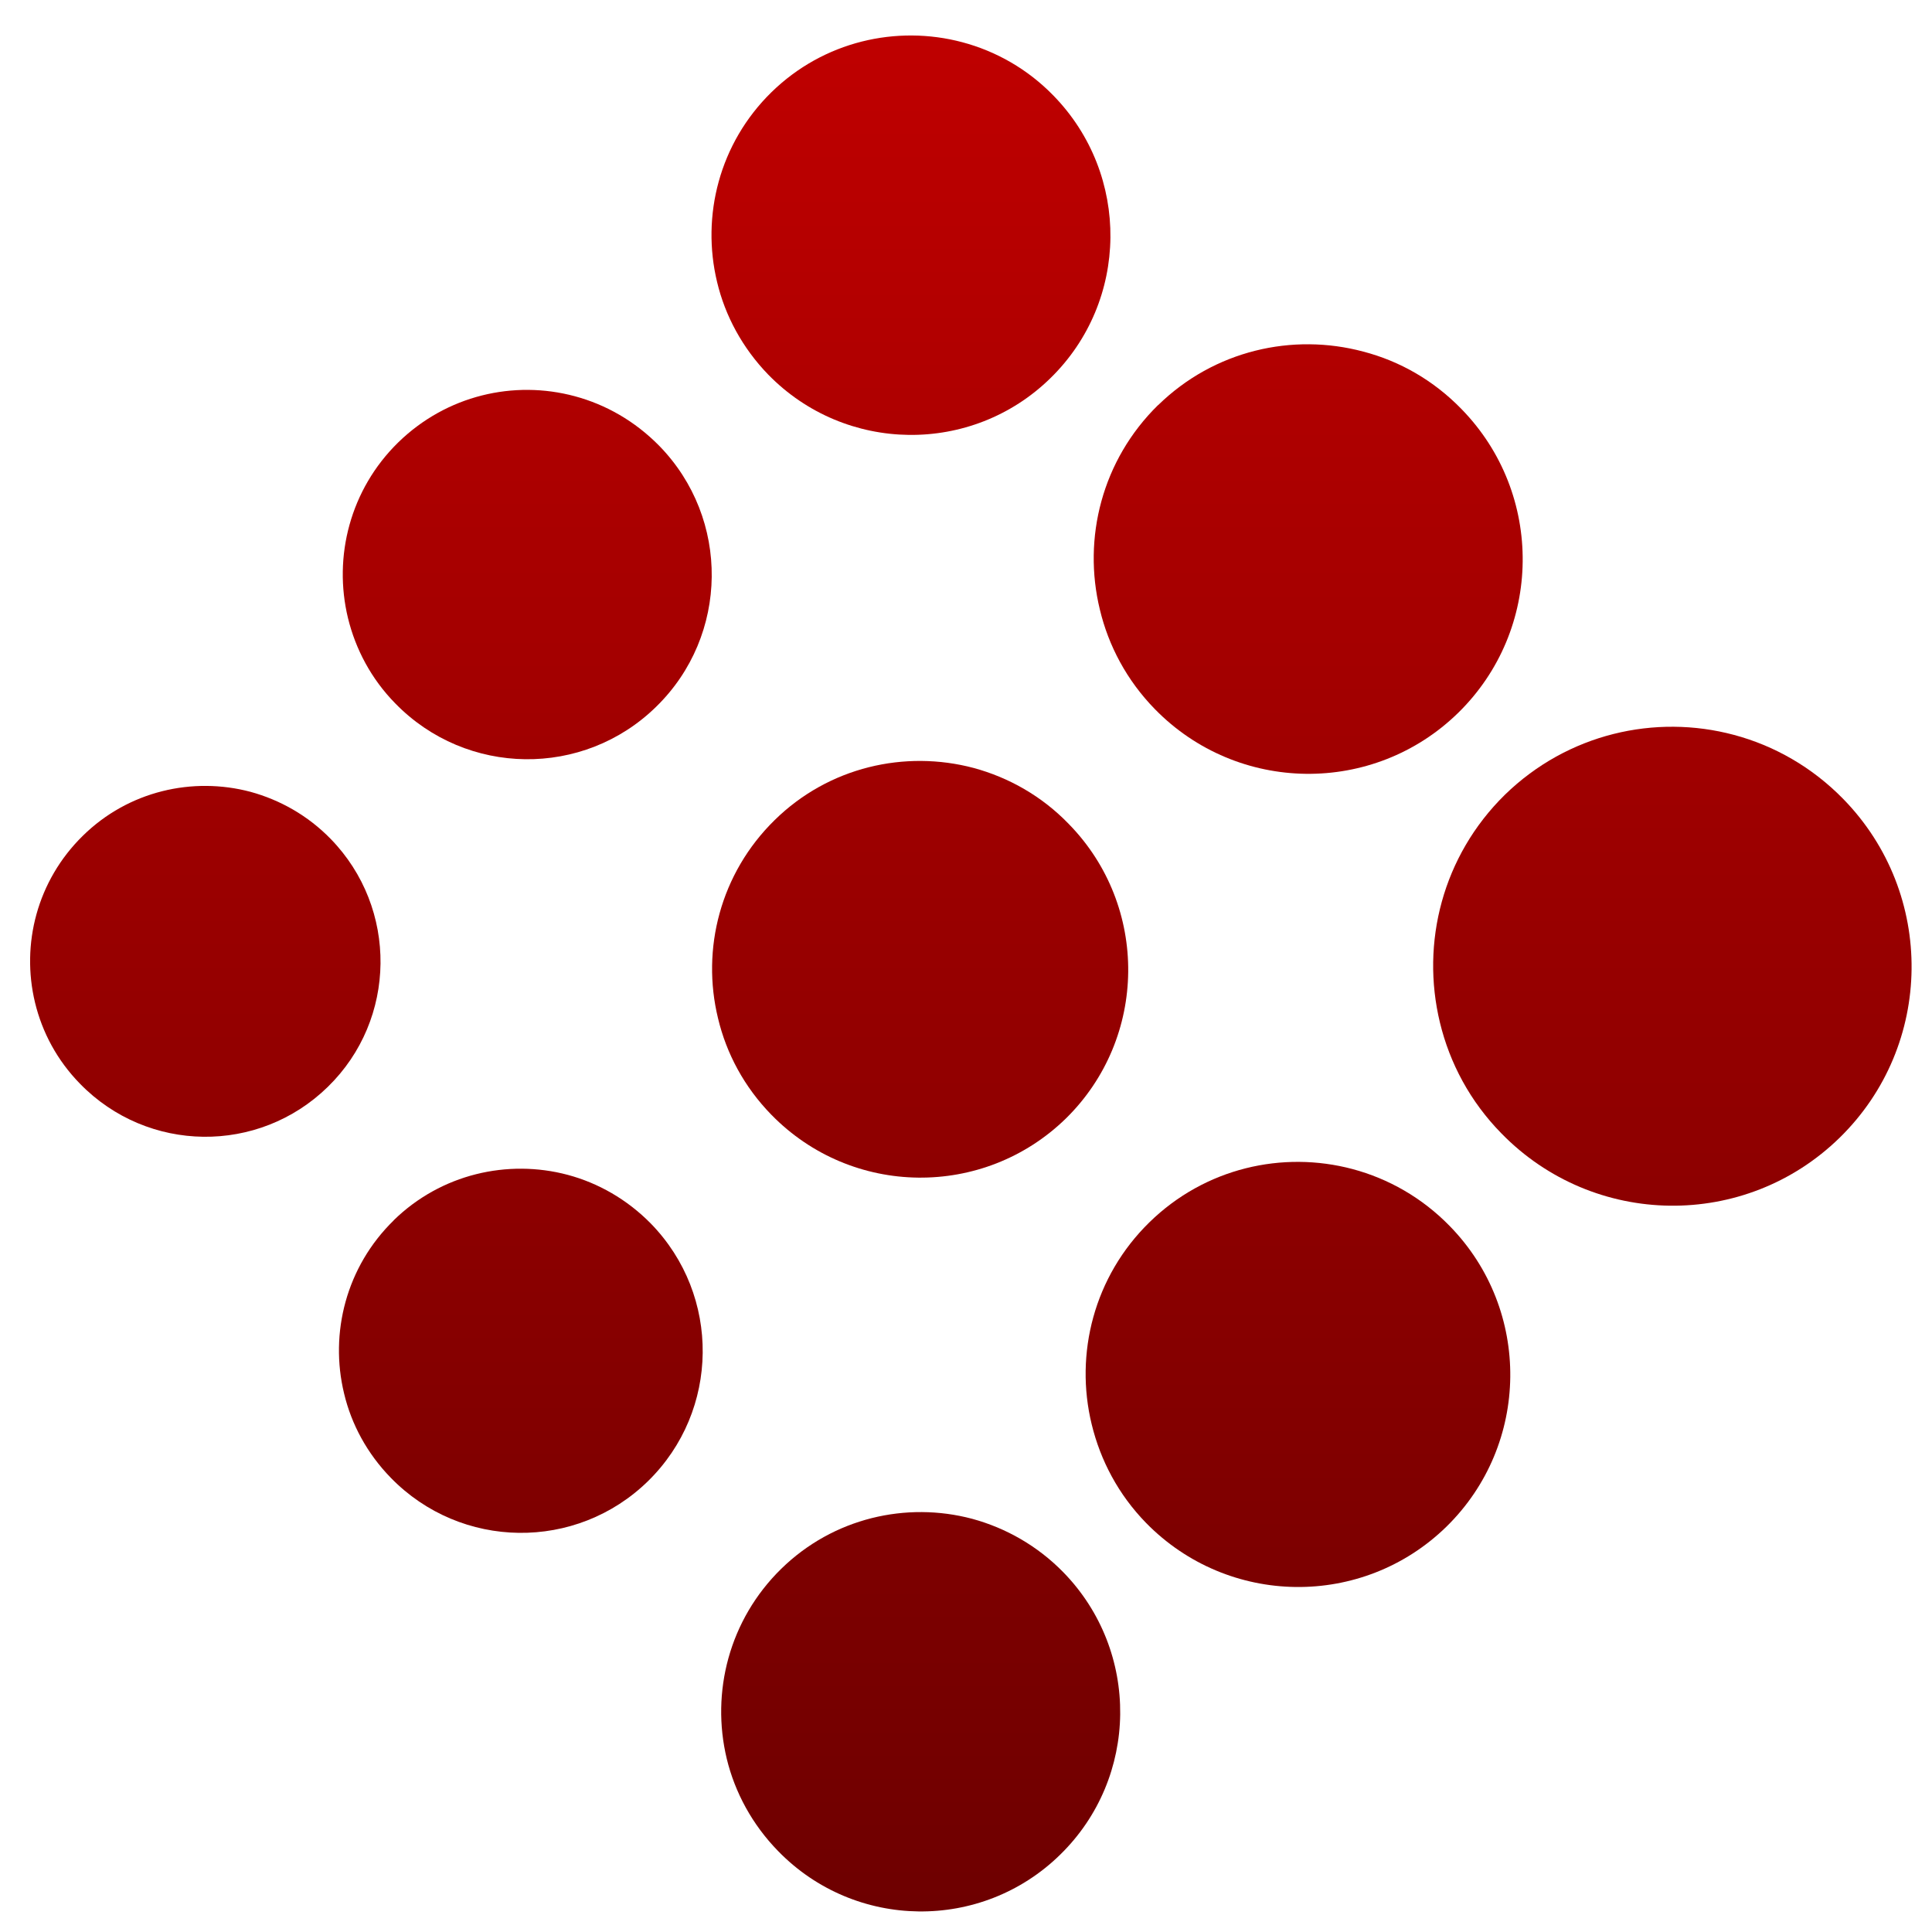<svg xmlns="http://www.w3.org/2000/svg" xmlns:xlink="http://www.w3.org/1999/xlink" width="64" height="64" viewBox="0 0 64 64" version="1.1"><defs><linearGradient id="linear0" gradientUnits="userSpaceOnUse" x1="0" y1="0" x2="0" y2="1" gradientTransform="matrix(60.273,0,0,62.191,1.962,0.96)"><stop offset="0" style="stop-color:#bf0000;stop-opacity:1;"/><stop offset="1" style="stop-color:#6e0000;stop-opacity:1;"/></linearGradient><linearGradient id="linear1" gradientUnits="userSpaceOnUse" x1="0" y1="0" x2="0" y2="1" gradientTransform="matrix(60.273,0,0,62.191,1.962,0.96)"><stop offset="0" style="stop-color:#bf0000;stop-opacity:1;"/><stop offset="1" style="stop-color:#6e0000;stop-opacity:1;"/></linearGradient><linearGradient id="linear2" gradientUnits="userSpaceOnUse" x1="0" y1="0" x2="0" y2="1" gradientTransform="matrix(60.273,0,0,62.191,1.962,0.96)"><stop offset="0" style="stop-color:#bf0000;stop-opacity:1;"/><stop offset="1" style="stop-color:#6e0000;stop-opacity:1;"/></linearGradient><linearGradient id="linear3" gradientUnits="userSpaceOnUse" x1="0" y1="0" x2="0" y2="1" gradientTransform="matrix(60.273,0,0,62.191,1.962,0.96)"><stop offset="0" style="stop-color:#bf0000;stop-opacity:1;"/><stop offset="1" style="stop-color:#6e0000;stop-opacity:1;"/></linearGradient><linearGradient id="linear4" gradientUnits="userSpaceOnUse" x1="0" y1="0" x2="0" y2="1" gradientTransform="matrix(60.273,0,0,62.191,1.962,0.96)"><stop offset="0" style="stop-color:#bf0000;stop-opacity:1;"/><stop offset="1" style="stop-color:#6e0000;stop-opacity:1;"/></linearGradient><linearGradient id="linear5" gradientUnits="userSpaceOnUse" x1="0" y1="0" x2="0" y2="1" gradientTransform="matrix(60.273,0,0,62.191,1.962,0.96)"><stop offset="0" style="stop-color:#bf0000;stop-opacity:1;"/><stop offset="1" style="stop-color:#6e0000;stop-opacity:1;"/></linearGradient><linearGradient id="linear6" gradientUnits="userSpaceOnUse" x1="0" y1="0" x2="0" y2="1" gradientTransform="matrix(60.273,0,0,62.191,1.962,0.96)"><stop offset="0" style="stop-color:#bf0000;stop-opacity:1;"/><stop offset="1" style="stop-color:#6e0000;stop-opacity:1;"/></linearGradient><linearGradient id="linear7" gradientUnits="userSpaceOnUse" x1="0" y1="0" x2="0" y2="1" gradientTransform="matrix(60.273,0,0,62.191,1.962,0.96)"><stop offset="0" style="stop-color:#bf0000;stop-opacity:1;"/><stop offset="1" style="stop-color:#6e0000;stop-opacity:1;"/></linearGradient><linearGradient id="linear8" gradientUnits="userSpaceOnUse" x1="0" y1="0" x2="0" y2="1" gradientTransform="matrix(60.273,0,0,62.191,1.962,0.96)"><stop offset="0" style="stop-color:#bf0000;stop-opacity:1;"/><stop offset="1" style="stop-color:#6e0000;stop-opacity:1;"/></linearGradient></defs><g id="surface1"><path style=" stroke:none;fill-rule:evenodd;fill:url(#linear0);" d="M 49.855 26.324 C 47.785 28.355 47.062 31.234 47.699 33.871 C 48.023 35.215 48.699 36.488 49.734 37.543 C 52.797 40.684 57.812 40.746 60.941 37.688 C 64.07 34.629 64.125 29.605 61.062 26.469 C 60.027 25.41 58.77 24.699 57.438 24.344 C 54.828 23.645 51.93 24.305 49.855 26.324 "/><path style=" stroke:none;fill-rule:evenodd;fill:url(#linear1);" d="M 25.879 51.969 C 24.152 53.66 23.547 56.062 24.074 58.258 C 24.344 59.375 24.918 60.441 25.777 61.32 C 28.328 63.941 32.516 63.988 35.117 61.441 C 37.73 58.891 37.777 54.699 35.223 52.082 C 34.363 51.203 33.312 50.613 32.203 50.312 C 30.027 49.734 27.605 50.281 25.879 51.969 "/><path style=" stroke:none;fill-rule:evenodd;fill:url(#linear2);" d="M 38.363 13.418 C 36.504 15.242 35.859 17.828 36.434 20.191 C 36.719 21.387 37.324 22.535 38.254 23.488 C 41 26.301 45.5 26.355 48.305 23.613 C 51.109 20.867 51.16 16.363 48.414 13.551 C 47.484 12.594 46.363 11.961 45.164 11.648 C 42.82 11.02 40.223 11.605 38.363 13.422 "/><path style=" stroke:none;fill-rule:evenodd;fill:url(#linear3);" d="M 13.043 40.426 C 11.465 41.965 10.914 44.164 11.398 46.16 C 11.641 47.184 12.164 48.152 12.945 48.953 C 15.273 51.344 19.09 51.391 21.469 49.062 C 23.844 46.734 23.887 42.918 21.559 40.531 C 20.77 39.73 19.816 39.188 18.805 38.918 C 16.824 38.391 14.613 38.887 13.039 40.426 "/><path style=" stroke:none;fill-rule:evenodd;fill:url(#linear4);" d="M 25.555 3.055 C 23.828 4.746 23.227 7.152 23.754 9.34 C 24.02 10.461 24.594 11.527 25.449 12.41 C 28.004 15.027 32.191 15.078 34.797 12.527 C 37.406 9.98 37.453 5.789 34.898 3.168 C 34.039 2.285 32.992 1.695 31.875 1.398 C 29.703 0.82 27.281 1.367 25.555 3.055 "/><path style=" stroke:none;fill-rule:evenodd;fill:url(#linear5);" d="M 2.746 27.684 C 1.227 29.172 0.695 31.281 1.16 33.211 C 1.398 34.195 1.891 35.125 2.652 35.902 C 4.895 38.203 8.566 38.246 10.859 36.004 C 13.152 33.77 13.191 30.086 10.953 27.789 C 10.195 27.012 9.27 26.496 8.297 26.23 C 6.387 25.723 4.258 26.199 2.746 27.684 "/><path style=" stroke:none;fill-rule:evenodd;fill:url(#linear6);" d="M 38.078 40.488 C 36.238 42.285 35.594 44.848 36.164 47.184 C 36.453 48.375 37.047 49.508 37.965 50.449 C 40.688 53.23 45.137 53.285 47.914 50.574 C 50.691 47.855 50.742 43.395 48.023 40.613 C 47.105 39.672 45.988 39.043 44.805 38.727 C 42.488 38.109 39.918 38.691 38.078 40.488 "/><path style=" stroke:none;fill-rule:evenodd;fill:url(#linear7);" d="M 25.66 27.168 C 23.859 28.934 23.227 31.441 23.785 33.73 C 24.062 34.898 24.652 36.004 25.551 36.926 C 28.219 39.66 32.582 39.707 35.305 37.055 C 38.023 34.391 38.07 30.016 35.402 27.293 C 34.508 26.367 33.41 25.754 32.258 25.441 C 29.984 24.836 27.457 25.402 25.66 27.168 "/><path style=" stroke:none;fill-rule:evenodd;fill:url(#linear8);" d="M 13.191 14.656 C 11.598 16.215 11.035 18.441 11.527 20.473 C 11.777 21.5 12.297 22.492 13.098 23.305 C 15.457 25.723 19.328 25.773 21.738 23.41 C 24.152 21.055 24.195 17.18 21.836 14.766 C 21.031 13.949 20.07 13.402 19.039 13.125 C 17.023 12.582 14.793 13.094 13.191 14.656 "/></g></svg>
